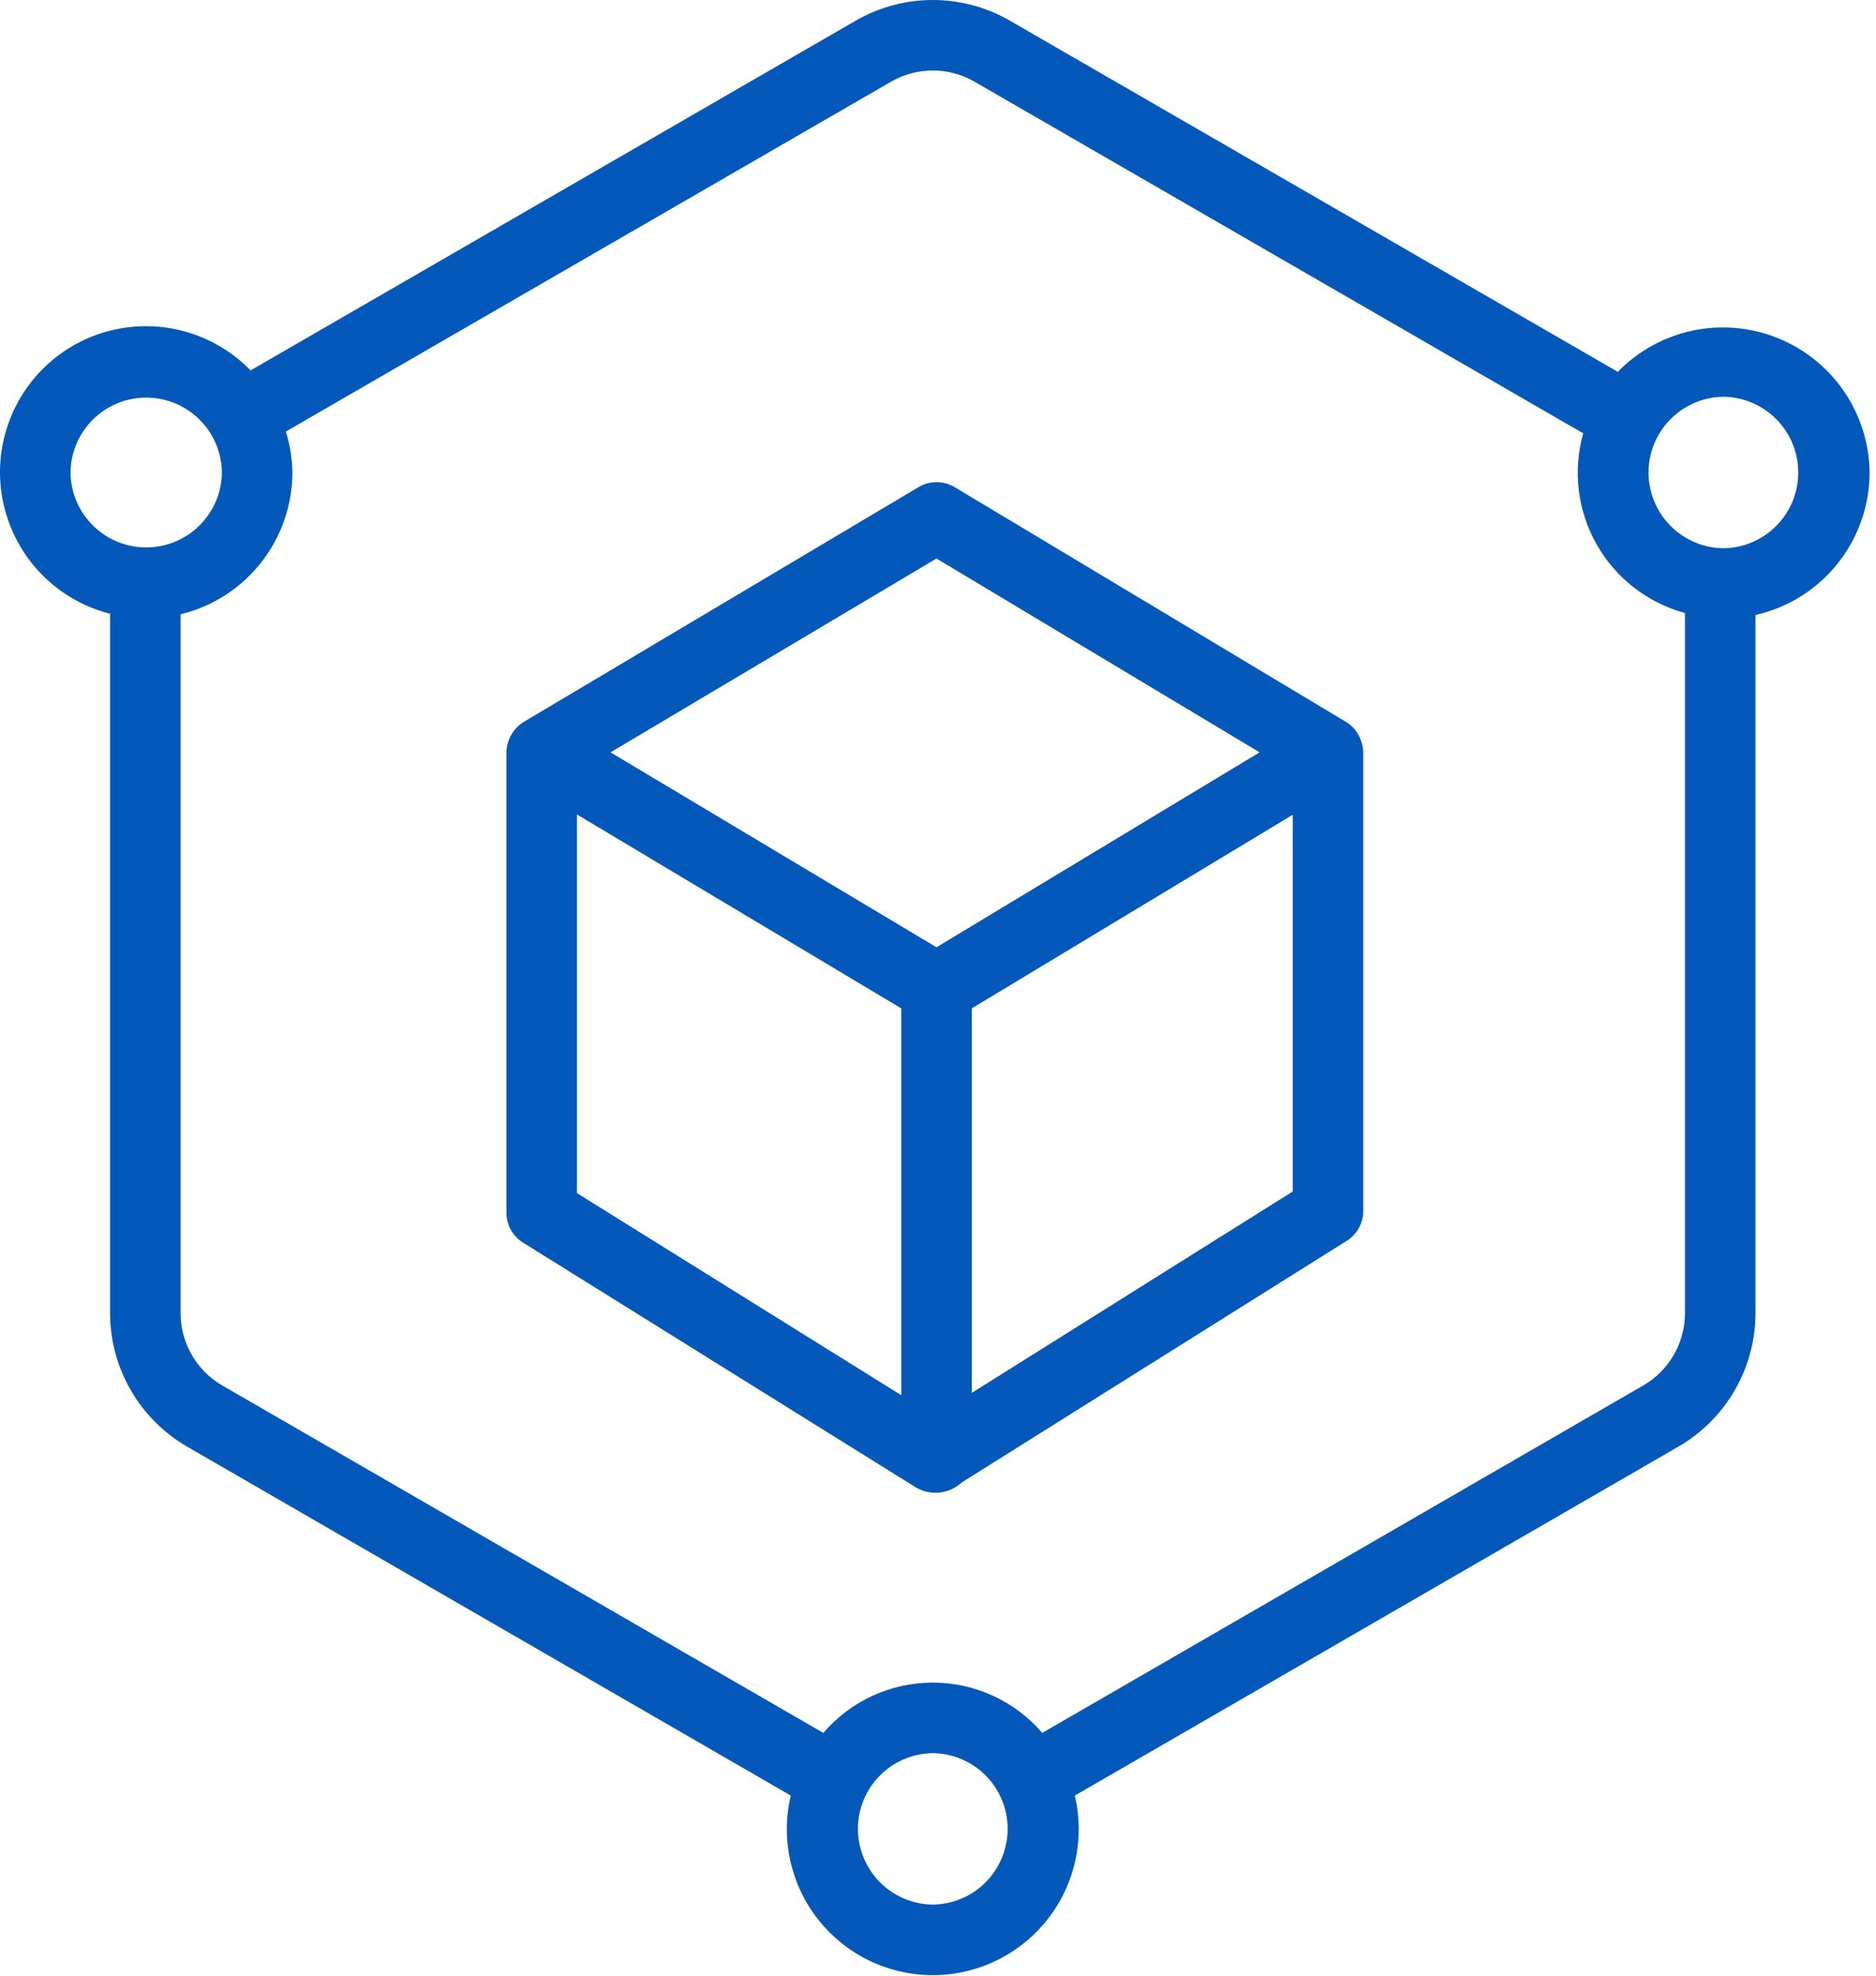 <svg xmlns="http://www.w3.org/2000/svg" width="57" height="60" viewBox="0 0 57 60" fill="none"><path d="M56.806 14.35C56.796 13.468 56.524 12.608 56.025 11.88C55.526 11.153 54.823 10.59 54.003 10.262C53.184 9.935 52.286 9.858 51.423 10.041C50.56 10.225 49.771 10.66 49.156 11.293L30.68 0.625C29.969 0.215 29.162 0 28.342 0C27.521 0 26.715 0.215 26.003 0.625L7.614 11.249C7.136 10.758 6.551 10.384 5.905 10.157C5.258 9.93 4.568 9.855 3.888 9.94C3.207 10.024 2.556 10.265 1.985 10.644C1.414 11.023 0.938 11.528 0.595 12.122C0.252 12.715 0.051 13.38 0.009 14.064C-0.034 14.748 0.082 15.433 0.349 16.064C0.615 16.695 1.024 17.257 1.544 17.703C2.064 18.15 2.68 18.47 3.344 18.639V39.881C3.346 40.701 3.562 41.507 3.972 42.217C4.382 42.927 4.971 43.518 5.68 43.93L24.026 54.53C23.872 55.181 23.868 55.859 24.013 56.512C24.158 57.165 24.449 57.776 24.864 58.301C25.28 58.826 25.808 59.249 26.41 59.541C27.012 59.832 27.673 59.984 28.342 59.984C29.011 59.984 29.671 59.832 30.273 59.541C30.875 59.249 31.404 58.825 31.819 58.301C32.234 57.776 32.525 57.165 32.67 56.512C32.815 55.859 32.811 55.181 32.657 54.53L51.003 43.929C51.712 43.517 52.301 42.927 52.711 42.217C53.121 41.506 53.337 40.701 53.339 39.881V18.677C54.321 18.455 55.2 17.907 55.83 17.12C56.459 16.334 56.804 15.357 56.806 14.35ZM2.142 14.35C2.149 13.744 2.394 13.166 2.825 12.74C3.255 12.314 3.837 12.075 4.442 12.075C5.048 12.075 5.629 12.314 6.059 12.74C6.49 13.166 6.735 13.744 6.742 14.35C6.735 14.956 6.49 15.534 6.059 15.96C5.629 16.386 5.048 16.625 4.442 16.625C3.836 16.625 3.255 16.386 2.825 15.96C2.394 15.534 2.149 14.956 2.142 14.35ZM28.342 57.841C27.736 57.835 27.158 57.589 26.732 57.159C26.306 56.728 26.067 56.147 26.067 55.541C26.067 54.936 26.306 54.355 26.732 53.924C27.158 53.494 27.736 53.248 28.342 53.242C28.947 53.248 29.526 53.494 29.952 53.924C30.377 54.355 30.616 54.936 30.616 55.541C30.616 56.147 30.377 56.728 29.951 57.159C29.526 57.589 28.947 57.835 28.342 57.841ZM49.931 42.074L31.667 52.627C31.256 52.148 30.745 51.763 30.171 51.499C29.597 51.236 28.973 51.099 28.342 51.099C27.71 51.099 27.086 51.236 26.512 51.499C25.938 51.763 25.428 52.148 25.016 52.627L6.752 42.075C6.368 41.852 6.049 41.532 5.827 41.147C5.605 40.762 5.487 40.326 5.487 39.881V18.655C6.453 18.422 7.313 17.87 7.929 17.09C8.545 16.309 8.882 15.344 8.884 14.35C8.878 13.928 8.811 13.509 8.685 13.106L27.075 2.48C27.46 2.258 27.897 2.141 28.342 2.141C28.787 2.141 29.223 2.258 29.608 2.48L48.104 13.16C47.946 13.721 47.9 14.308 47.97 14.887C48.04 15.466 48.224 16.026 48.512 16.533C48.799 17.041 49.185 17.486 49.645 17.844C50.106 18.201 50.633 18.464 51.196 18.617V39.881C51.196 40.325 51.078 40.762 50.856 41.147C50.634 41.531 50.315 41.851 49.931 42.074ZM52.364 16.65C51.758 16.643 51.18 16.398 50.754 15.967C50.328 15.537 50.089 14.956 50.089 14.35C50.089 13.744 50.328 13.163 50.754 12.733C51.18 12.302 51.758 12.056 52.364 12.05C52.969 12.057 53.547 12.302 53.973 12.733C54.399 13.163 54.638 13.744 54.638 14.35C54.638 14.956 54.399 15.537 53.973 15.967C53.547 16.398 52.969 16.643 52.364 16.65Z" fill="#0458B9"></path><path d="M41.346 22.475C41.265 22.247 41.108 22.054 40.901 21.927L29.007 14.795C28.841 14.696 28.652 14.643 28.459 14.643C28.265 14.642 28.075 14.694 27.909 14.793L15.911 21.925C15.754 22.023 15.624 22.158 15.532 22.319C15.441 22.48 15.391 22.661 15.387 22.846V36.828C15.387 37.01 15.433 37.189 15.521 37.348C15.61 37.507 15.737 37.641 15.891 37.737L27.837 45.178C28.054 45.302 28.304 45.354 28.552 45.327C28.8 45.299 29.032 45.193 29.216 45.024L40.919 37.683C41.073 37.587 41.2 37.453 41.287 37.294C41.375 37.136 41.421 36.957 41.421 36.776V22.846C41.419 22.719 41.393 22.593 41.346 22.475ZM28.454 16.962L38.272 22.848L28.454 28.768L18.55 22.848L28.454 16.962ZM17.529 24.734L27.385 30.625V42.372L17.529 36.233V24.734ZM29.527 42.3V30.623L39.279 24.743V36.184L29.527 42.3Z" fill="#0458B9"></path></svg>